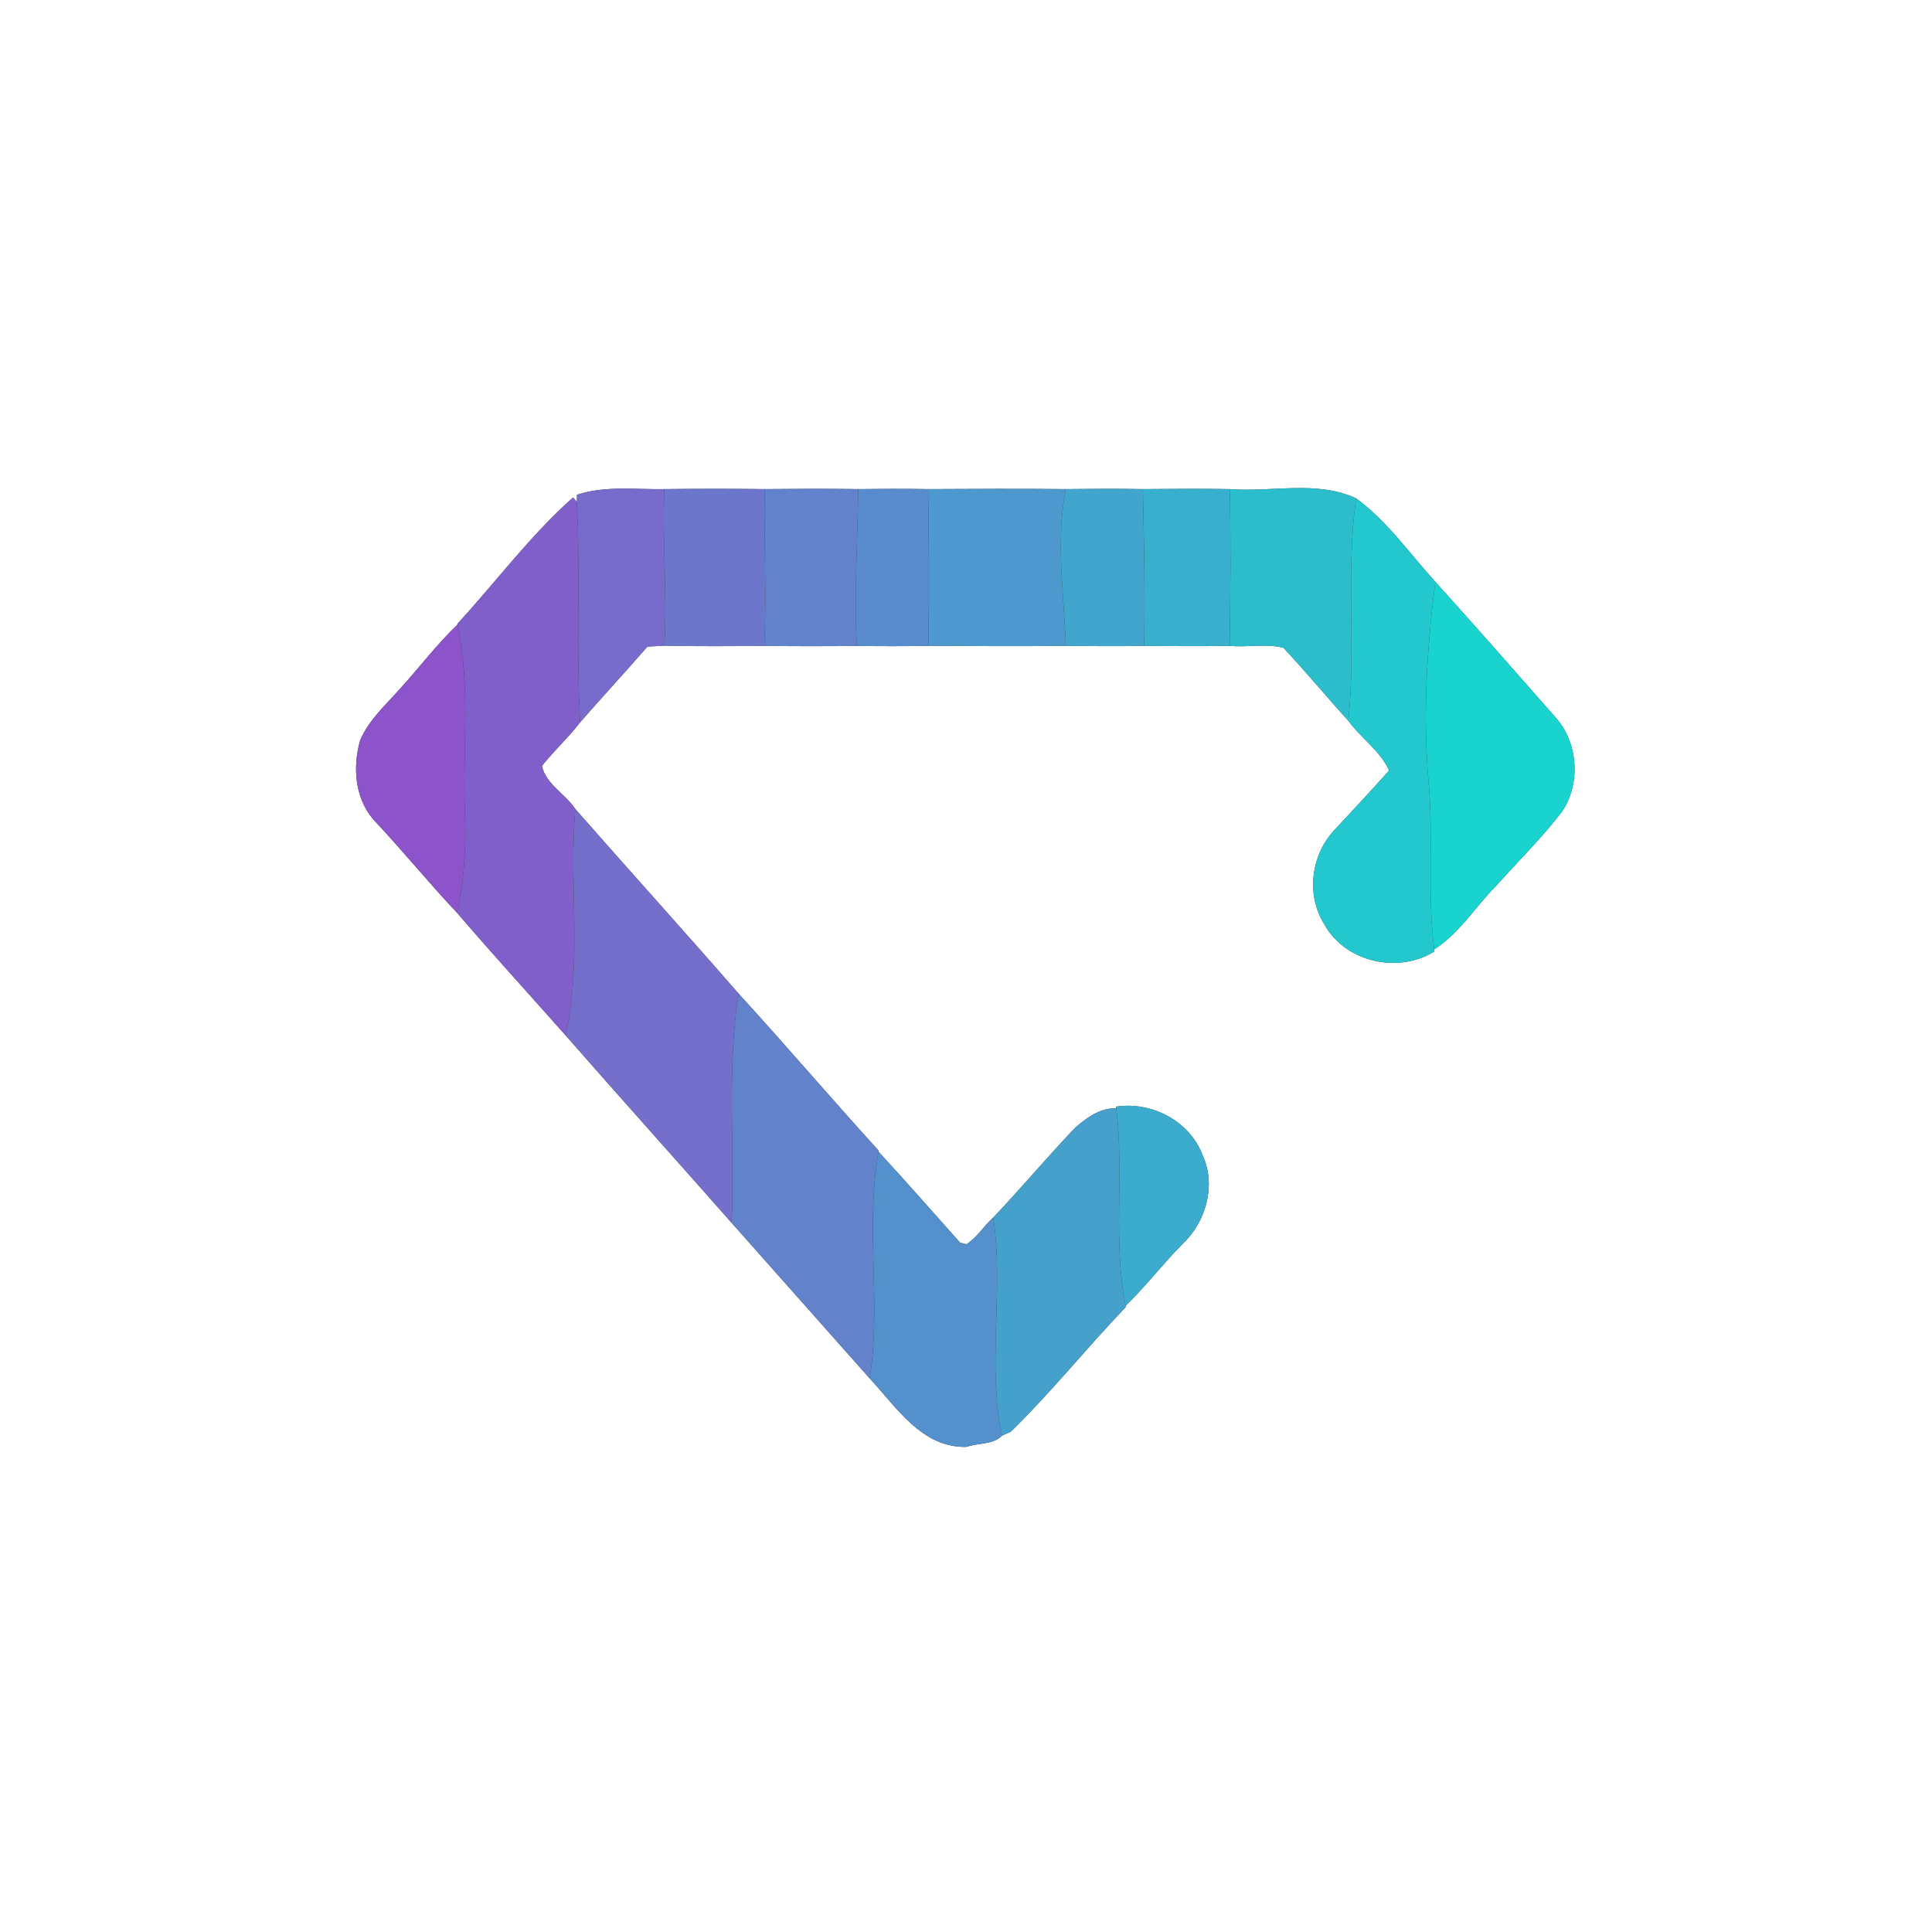 <?xml version="1.0" encoding="UTF-8" ?>
<!DOCTYPE svg PUBLIC "-//W3C//DTD SVG 1.1//EN" "http://www.w3.org/Graphics/SVG/1.1/DTD/svg11.dtd">
<svg width="250pt" height="250pt" viewBox="0 0 250 250" version="1.1" xmlns="http://www.w3.org/2000/svg">
<rect x="0" y="0" width="250" height="250" fill="#333333" stroke="none"/>
<g id="#ffffffff">
<path fill="#ffffff" opacity="1.00" d=" M 0.00 0.00 L 250.00 0.00 L 250.00 250.00 L 0.00 250.00 L 0.00 0.00 M 74.66 64.02 L 74.65 64.97 L 74.16 64.37 C 68.64 69.26 64.20 75.28 59.20 80.71 L 59.21 80.81 C 56.56 83.34 54.35 86.28 51.89 88.98 C 50.00 91.15 47.74 93.10 46.60 95.81 C 45.58 99.38 45.94 103.58 48.61 106.36 C 52.20 110.20 55.52 114.28 59.13 118.10 C 63.73 123.47 68.52 128.70 73.21 134.00 C 80.32 142.11 87.53 150.14 94.67 158.23 C 100.62 164.94 106.59 171.65 112.54 178.37 C 116.04 182.11 119.25 187.34 125.05 187.23 C 126.52 186.70 128.52 186.96 129.65 185.78 L 130.80 185.26 C 136.03 180.15 140.61 174.43 145.66 169.14 L 145.65 168.97 C 148.25 166.46 150.45 163.57 152.99 161.00 C 156.04 158.15 157.40 153.41 155.63 149.52 C 153.98 145.08 149.06 142.50 144.43 143.20 L 144.45 143.42 C 142.38 143.33 140.51 144.67 139.05 146.01 C 135.46 149.78 132.11 153.77 128.53 157.55 C 127.30 158.63 126.44 160.12 125.06 161.01 L 124.24 160.80 C 120.73 156.88 117.26 152.90 113.69 149.04 L 113.69 148.89 C 107.59 142.18 101.69 135.27 95.57 128.57 C 88.59 120.55 81.45 112.67 74.44 104.68 C 73.16 102.73 70.60 101.44 70.13 99.11 C 71.68 97.14 73.55 95.45 75.07 93.46 C 77.95 90.17 80.91 86.96 83.78 83.67 C 84.33 83.64 85.43 83.58 85.98 83.55 C 90.28 83.65 94.59 83.61 98.90 83.58 C 102.89 83.62 106.87 83.63 110.86 83.58 C 113.95 83.62 117.04 83.63 120.13 83.57 C 126.06 83.61 131.99 83.63 137.92 83.58 C 141.30 83.61 144.68 83.63 148.06 83.58 C 151.75 83.60 155.44 83.64 159.12 83.57 C 161.42 83.80 163.86 83.24 166.07 83.82 C 168.96 86.90 171.64 90.15 174.48 93.27 C 176.10 95.51 178.61 97.17 179.75 99.70 C 177.40 102.35 174.97 104.93 172.56 107.53 C 169.60 110.78 169.01 115.91 171.39 119.64 C 174.09 124.52 180.93 126.03 185.60 123.12 L 185.59 122.85 C 188.83 120.79 190.92 117.31 193.62 114.60 C 196.46 111.42 199.52 108.42 202.12 105.03 C 204.59 101.36 204.22 96.06 201.24 92.78 C 196.10 86.93 190.96 81.08 185.74 75.30 C 182.42 71.64 179.49 67.42 175.48 64.49 C 170.41 62.12 164.55 63.72 159.13 63.29 C 155.39 63.22 151.64 63.27 147.89 63.29 C 144.57 63.23 141.25 63.25 137.92 63.29 C 131.99 63.23 126.05 63.26 120.11 63.29 C 117.09 63.24 114.08 63.25 111.06 63.29 C 107.03 63.23 102.99 63.25 98.95 63.29 C 94.62 63.24 90.29 63.24 85.96 63.29 C 82.19 63.36 78.32 62.82 74.66 64.02 Z" />
</g>
<g id="#776bcbff">
<path fill="#776bcb" opacity="1.00" d=" M 74.66 64.02 C 78.32 62.82 82.19 63.36 85.96 63.29 C 85.71 70.04 86.34 76.80 85.98 83.55 C 85.43 83.58 84.33 83.64 83.78 83.67 C 80.91 86.96 77.95 90.17 75.07 93.46 C 74.55 83.97 75.12 74.46 74.65 64.97 L 74.66 64.02 Z" />
</g>
<g id="#6c77cbff">
<path fill="#6c77cb" opacity="1.00" d=" M 85.96 63.29 C 90.29 63.24 94.62 63.24 98.95 63.29 C 98.84 70.05 99.21 76.81 98.90 83.58 C 94.59 83.61 90.28 83.65 85.98 83.55 C 86.34 76.80 85.71 70.04 85.96 63.29 Z" />
</g>
<g id="#6282ccff">
<path fill="#6282cc" opacity="1.00" d=" M 98.95 63.29 C 102.99 63.25 107.03 63.23 111.06 63.29 C 110.96 70.05 110.54 76.82 110.86 83.58 C 106.87 83.63 102.89 83.62 98.90 83.58 C 99.21 76.81 98.84 70.05 98.95 63.29 Z" />
<path fill="#6282cc" opacity="1.00" d=" M 95.57 128.57 C 101.69 135.27 107.59 142.18 113.69 148.89 L 113.69 149.04 C 111.92 158.76 114.09 168.62 112.54 178.37 C 106.59 171.65 100.62 164.94 94.67 158.23 C 95.10 148.34 94.02 138.39 95.57 128.57 Z" />
</g>
<g id="#588cccff">
<path fill="#588ccc" opacity="1.00" d=" M 111.06 63.29 C 114.08 63.25 117.09 63.24 120.11 63.29 C 120.19 70.05 120.24 76.81 120.13 83.57 C 117.04 83.63 113.95 83.62 110.86 83.58 C 110.54 76.82 110.96 70.05 111.06 63.29 Z" />
</g>
<g id="#4d98ccff">
<path fill="#4d98cc" opacity="1.00" d=" M 120.11 63.29 C 126.05 63.26 131.99 63.23 137.92 63.29 C 136.59 70.00 137.68 76.82 137.92 83.58 C 131.99 83.63 126.06 83.61 120.13 83.57 C 120.24 76.81 120.19 70.05 120.11 63.29 Z" />
</g>
<g id="#41a5cdff">
<path fill="#41a5cd" opacity="1.00" d=" M 137.92 63.29 C 141.25 63.25 144.57 63.23 147.89 63.29 C 148.04 70.05 148.17 76.81 148.06 83.58 C 144.68 83.63 141.30 83.61 137.92 83.58 C 137.68 76.82 136.59 70.00 137.92 63.29 Z" />
</g>
<g id="#38b0cdff">
<path fill="#38b0cd" opacity="1.00" d=" M 147.89 63.29 C 151.64 63.27 155.39 63.22 159.13 63.29 C 159.28 70.05 159.22 76.81 159.12 83.57 C 155.44 83.64 151.75 83.60 148.06 83.58 C 148.17 76.81 148.04 70.05 147.89 63.29 Z" />
</g>
<g id="#2cbdcdff">
<path fill="#2cbdcd" opacity="1.00" d=" M 159.13 63.29 C 164.55 63.72 170.41 62.12 175.48 64.49 C 174.13 74.04 175.46 83.70 174.48 93.27 C 171.64 90.15 168.96 86.90 166.07 83.82 C 163.86 83.24 161.42 83.80 159.12 83.57 C 159.22 76.81 159.28 70.05 159.13 63.29 Z" />
</g>
<g id="#815fcbff">
<path fill="#815fcb" opacity="1.00" d=" M 59.20 80.71 C 64.20 75.28 68.64 69.26 74.16 64.37 L 74.65 64.97 C 75.12 74.46 74.55 83.97 75.07 93.46 C 73.55 95.45 71.68 97.14 70.13 99.11 C 70.60 101.44 73.16 102.73 74.44 104.68 C 73.62 114.44 75.34 124.36 73.21 134.00 C 68.52 128.70 63.73 123.47 59.13 118.10 C 60.11 113.78 60.35 109.35 60.15 104.94 C 59.86 96.90 60.91 88.76 59.21 80.81 L 59.20 80.71 Z" />
</g>
<g id="#22c8ceff">
<path fill="#22c8ce" opacity="1.00" d=" M 175.48 64.49 C 179.49 67.42 182.42 71.64 185.74 75.30 C 184.64 83.79 184.11 92.41 184.84 100.96 C 185.54 108.24 184.65 115.58 185.59 122.85 L 185.60 123.12 C 180.93 126.03 174.09 124.52 171.39 119.64 C 169.01 115.91 169.60 110.78 172.56 107.53 C 174.97 104.93 177.40 102.35 179.75 99.70 C 178.61 97.17 176.10 95.51 174.48 93.27 C 175.46 83.70 174.13 74.04 175.48 64.49 Z" />
</g>
<g id="#18d3ceff">
<path fill="#18d3ce" opacity="1.00" d=" M 184.84 100.96 C 184.11 92.41 184.64 83.79 185.74 75.30 C 190.96 81.08 196.10 86.93 201.24 92.78 C 204.22 96.06 204.59 101.36 202.12 105.03 C 199.52 108.42 196.46 111.42 193.62 114.60 C 190.92 117.31 188.83 120.79 185.59 122.85 C 184.65 115.58 185.54 108.24 184.84 100.96 Z" />
</g>
<g id="#8c53caff">
<path fill="#8c53ca" opacity="1.00" d=" M 51.89 88.98 C 54.35 86.28 56.56 83.34 59.21 80.81 C 60.91 88.76 59.86 96.90 60.15 104.94 C 60.35 109.35 60.11 113.78 59.13 118.10 C 55.52 114.28 52.20 110.20 48.61 106.36 C 45.94 103.58 45.58 99.38 46.60 95.81 C 47.74 93.10 50.00 91.15 51.89 88.98 Z" />
</g>
<g id="#736fcbff">
<path fill="#736fcb" opacity="1.00" d=" M 74.44 104.68 C 81.45 112.67 88.59 120.55 95.57 128.57 C 94.02 138.39 95.10 148.34 94.67 158.23 C 87.53 150.14 80.32 142.11 73.21 134.00 C 75.34 124.36 73.62 114.44 74.44 104.68 Z" />
</g>
<g id="#3baccdff">
<path fill="#3baccd" opacity="1.00" d=" M 144.43 143.20 C 149.06 142.50 153.98 145.08 155.63 149.52 C 157.40 153.41 156.04 158.15 152.99 161.00 C 150.45 163.57 148.25 166.46 145.65 168.97 C 143.98 160.53 145.49 151.92 144.45 143.42 L 144.43 143.20 Z" />
</g>
<g id="#46a0ccff">
<path fill="#46a0cc" opacity="1.00" d=" M 139.05 146.01 C 140.51 144.67 142.38 143.33 144.45 143.42 C 145.49 151.92 143.98 160.53 145.65 168.97 L 145.66 169.14 C 140.61 174.43 136.03 180.15 130.80 185.26 L 129.65 185.78 C 127.70 176.45 129.94 166.93 128.53 157.55 C 132.11 153.77 135.46 149.78 139.05 146.01 Z" />
</g>
<g id="#5491ccff">
<path fill="#5491cc" opacity="1.00" d=" M 112.54 178.37 C 114.09 168.62 111.92 158.76 113.69 149.04 C 117.26 152.90 120.73 156.88 124.24 160.80 L 125.06 161.01 C 126.44 160.12 127.30 158.63 128.53 157.55 C 129.94 166.93 127.70 176.45 129.65 185.78 C 128.52 186.96 126.52 186.70 125.05 187.23 C 119.25 187.34 116.04 182.11 112.54 178.37 Z" />
</g>
</svg>
